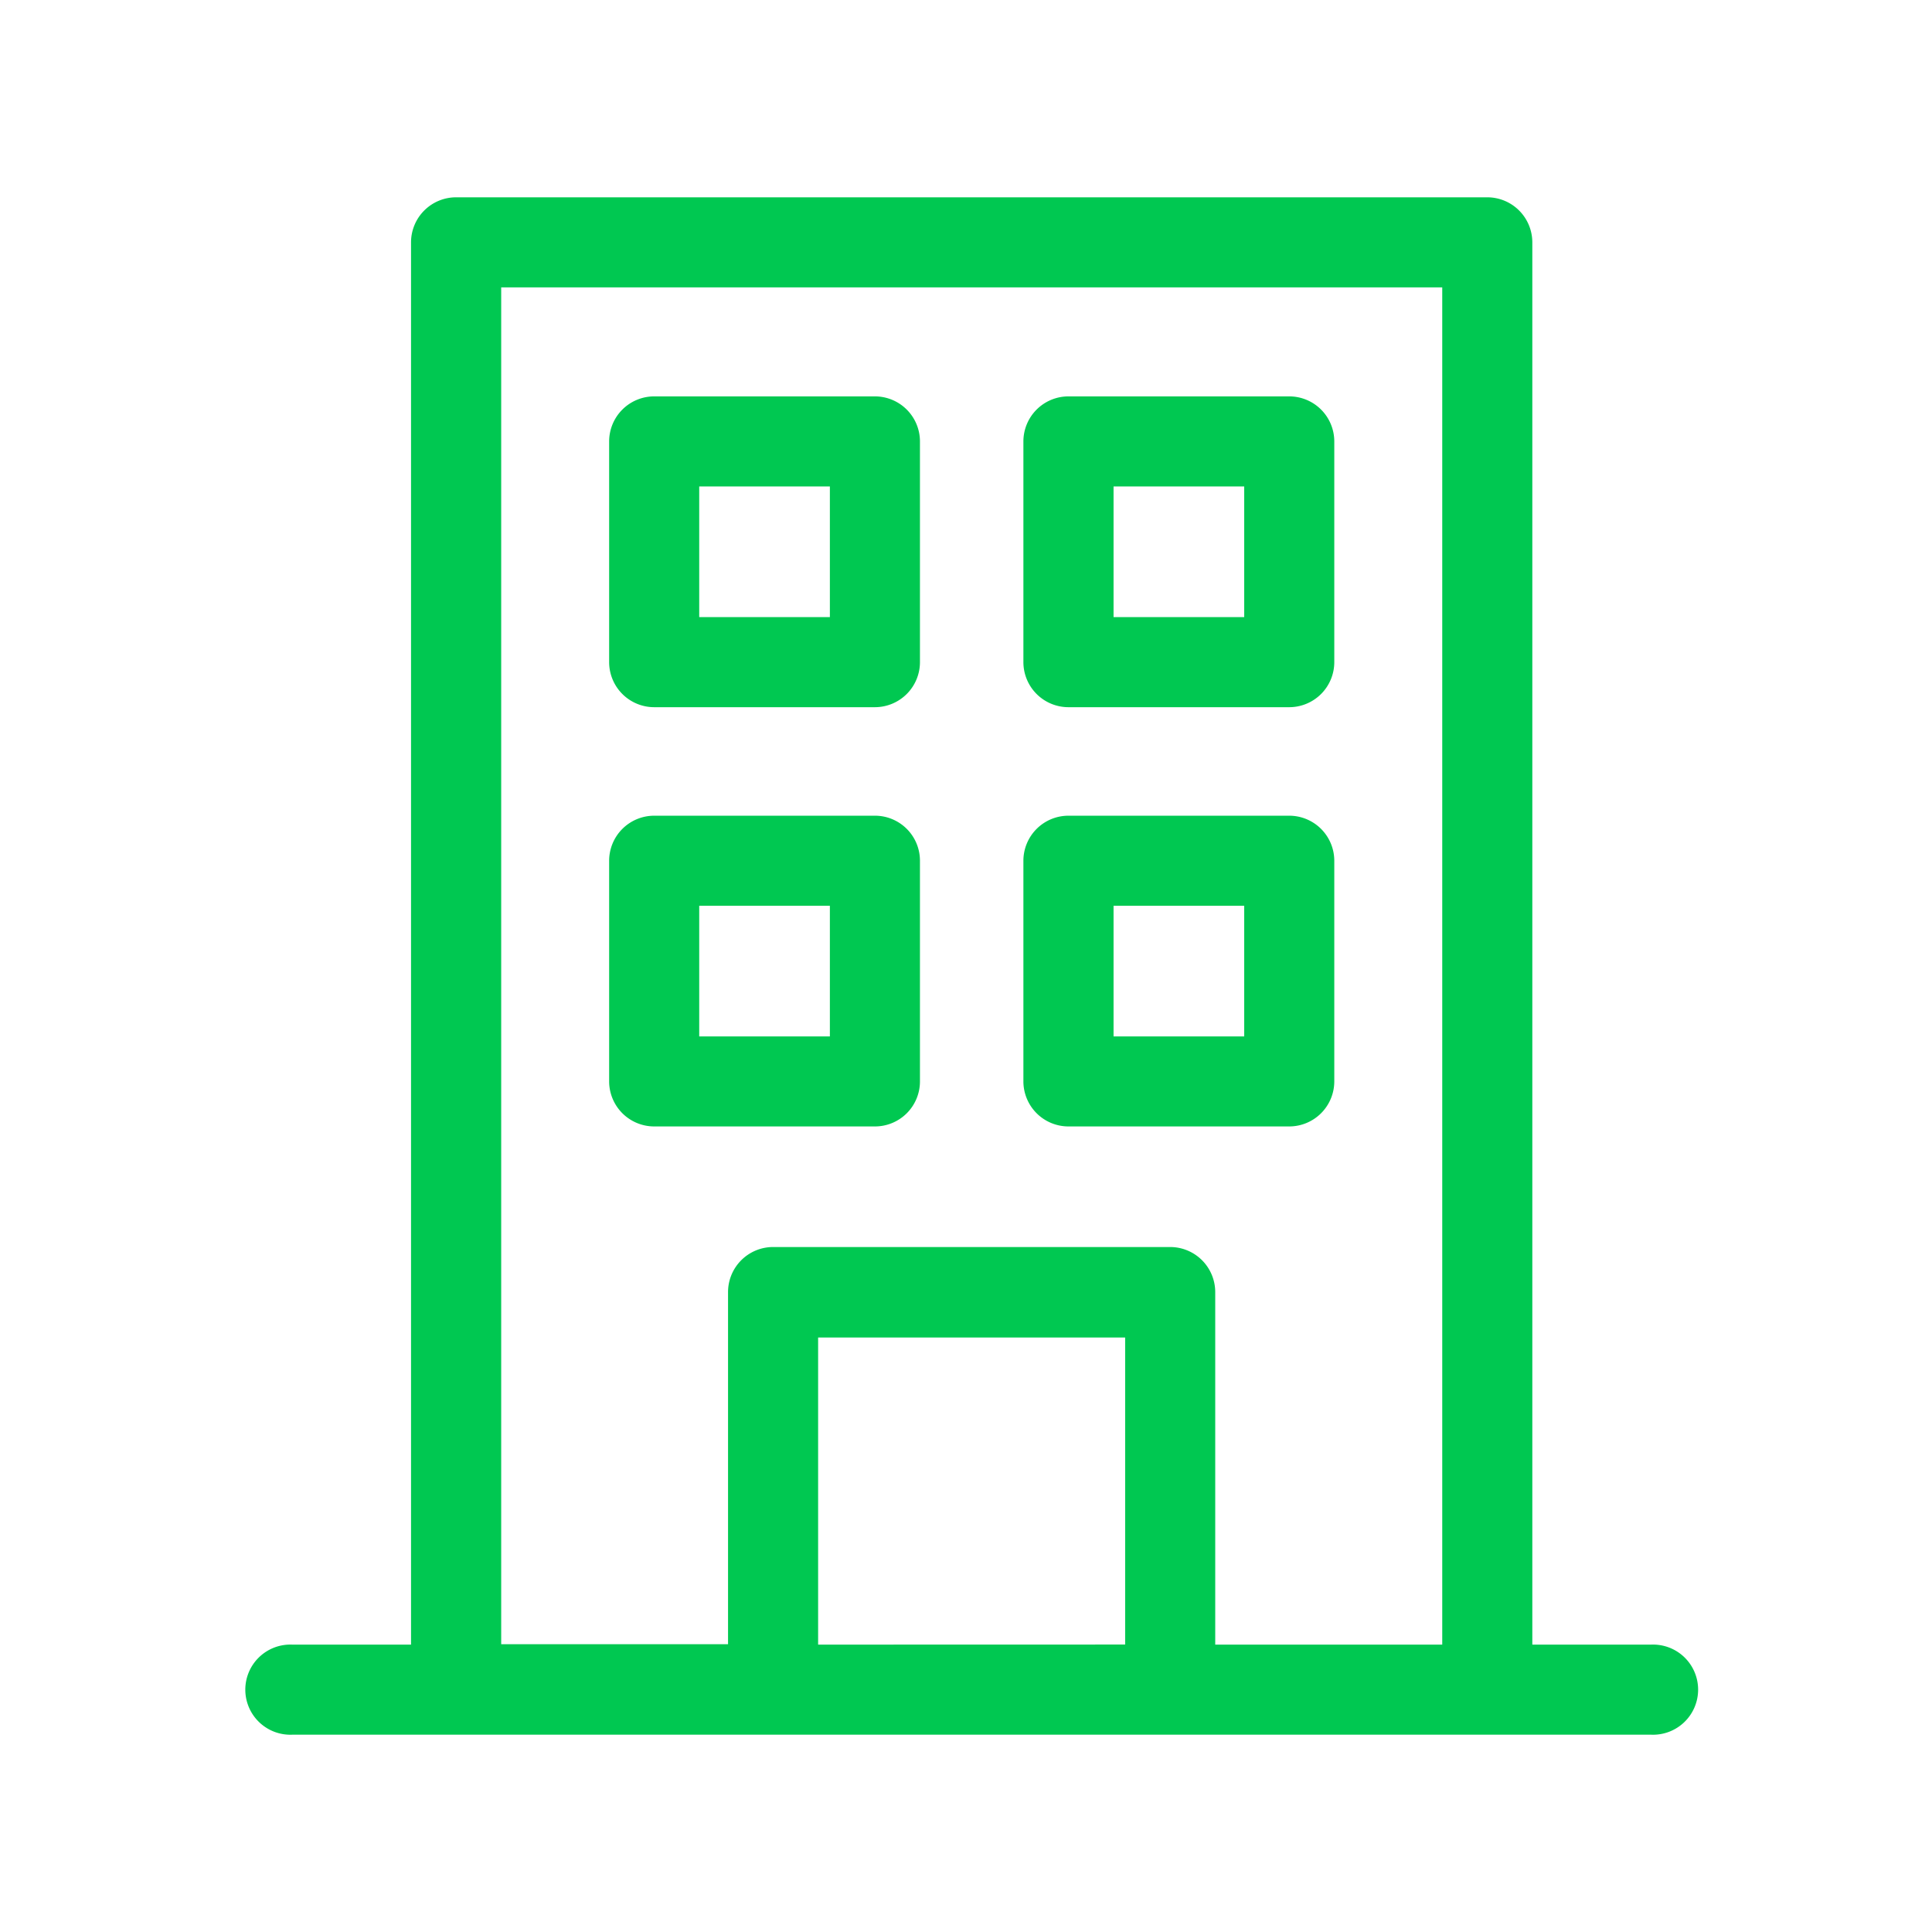 <svg xmlns="http://www.w3.org/2000/svg" width="24" height="24" viewBox="0 0 24 24"><defs><style>.a{fill:#fff;stroke:#707070;opacity:0;}.b{fill:#00c851;}.c{stroke:none;}.d{fill:none;}</style></defs><g transform="translate(-333 -306)"><g class="a" transform="translate(333 306)"><rect class="c" width="24" height="24"/><rect class="d" x="0.5" y="0.5" width="23" height="23"/></g><g transform="translate(321.355 308.451)"><path class="b" d="M32.156,17.979H30.68V.56a.56.56,0,0,0-.56-.56H17.311a.56.56,0,0,0-.56.56V17.979H15.276a.56.56,0,1,0,0,1.119H32.156a.56.56,0,1,0,0-1.119Zm-10.348,0V14.164h3.814v3.814Zm4.933,0V13.6a.56.56,0,0,0-.56-.56H21.249a.56.56,0,0,0-.56.56v4.374H17.871V1.119H29.561v16.86Z" transform="translate(0)"/><path class="b" d="M138.541,66.309H135.8a.56.56,0,0,0-.56.56V69.61a.56.56,0,0,0,.56.56h2.742a.56.56,0,0,0,.559-.56V66.869A.56.56,0,0,0,138.541,66.309Zm-.559,2.742h-1.623V67.428h1.623Z" transform="translate(-116.028 -63.836)"/><path class="b" d="M276.553,66.309h-2.742a.56.56,0,0,0-.56.56V69.61a.56.56,0,0,0,.56.56h2.742a.56.56,0,0,0,.56-.56V66.869A.56.56,0,0,0,276.553,66.309Zm-.559,2.742h-1.623V67.428h1.623Z" transform="translate(-248.893 -63.836)"/><path class="b" d="M138.541,205.954H135.8a.56.56,0,0,0-.56.559v2.742a.56.56,0,0,0,.56.559h2.742a.559.559,0,0,0,.559-.559v-2.742A.559.559,0,0,0,138.541,205.954Zm-.559,2.742h-1.623v-1.623h1.623Z" transform="translate(-116.028 -198.272)"/><path class="b" d="M276.553,205.954h-2.742a.56.56,0,0,0-.56.559v2.742a.56.56,0,0,0,.56.559h2.742a.56.56,0,0,0,.56-.559v-2.742A.56.56,0,0,0,276.553,205.954Zm-.559,2.742h-1.623v-1.623h1.623Z" transform="translate(-248.893 -198.272)"/></g></g></svg>